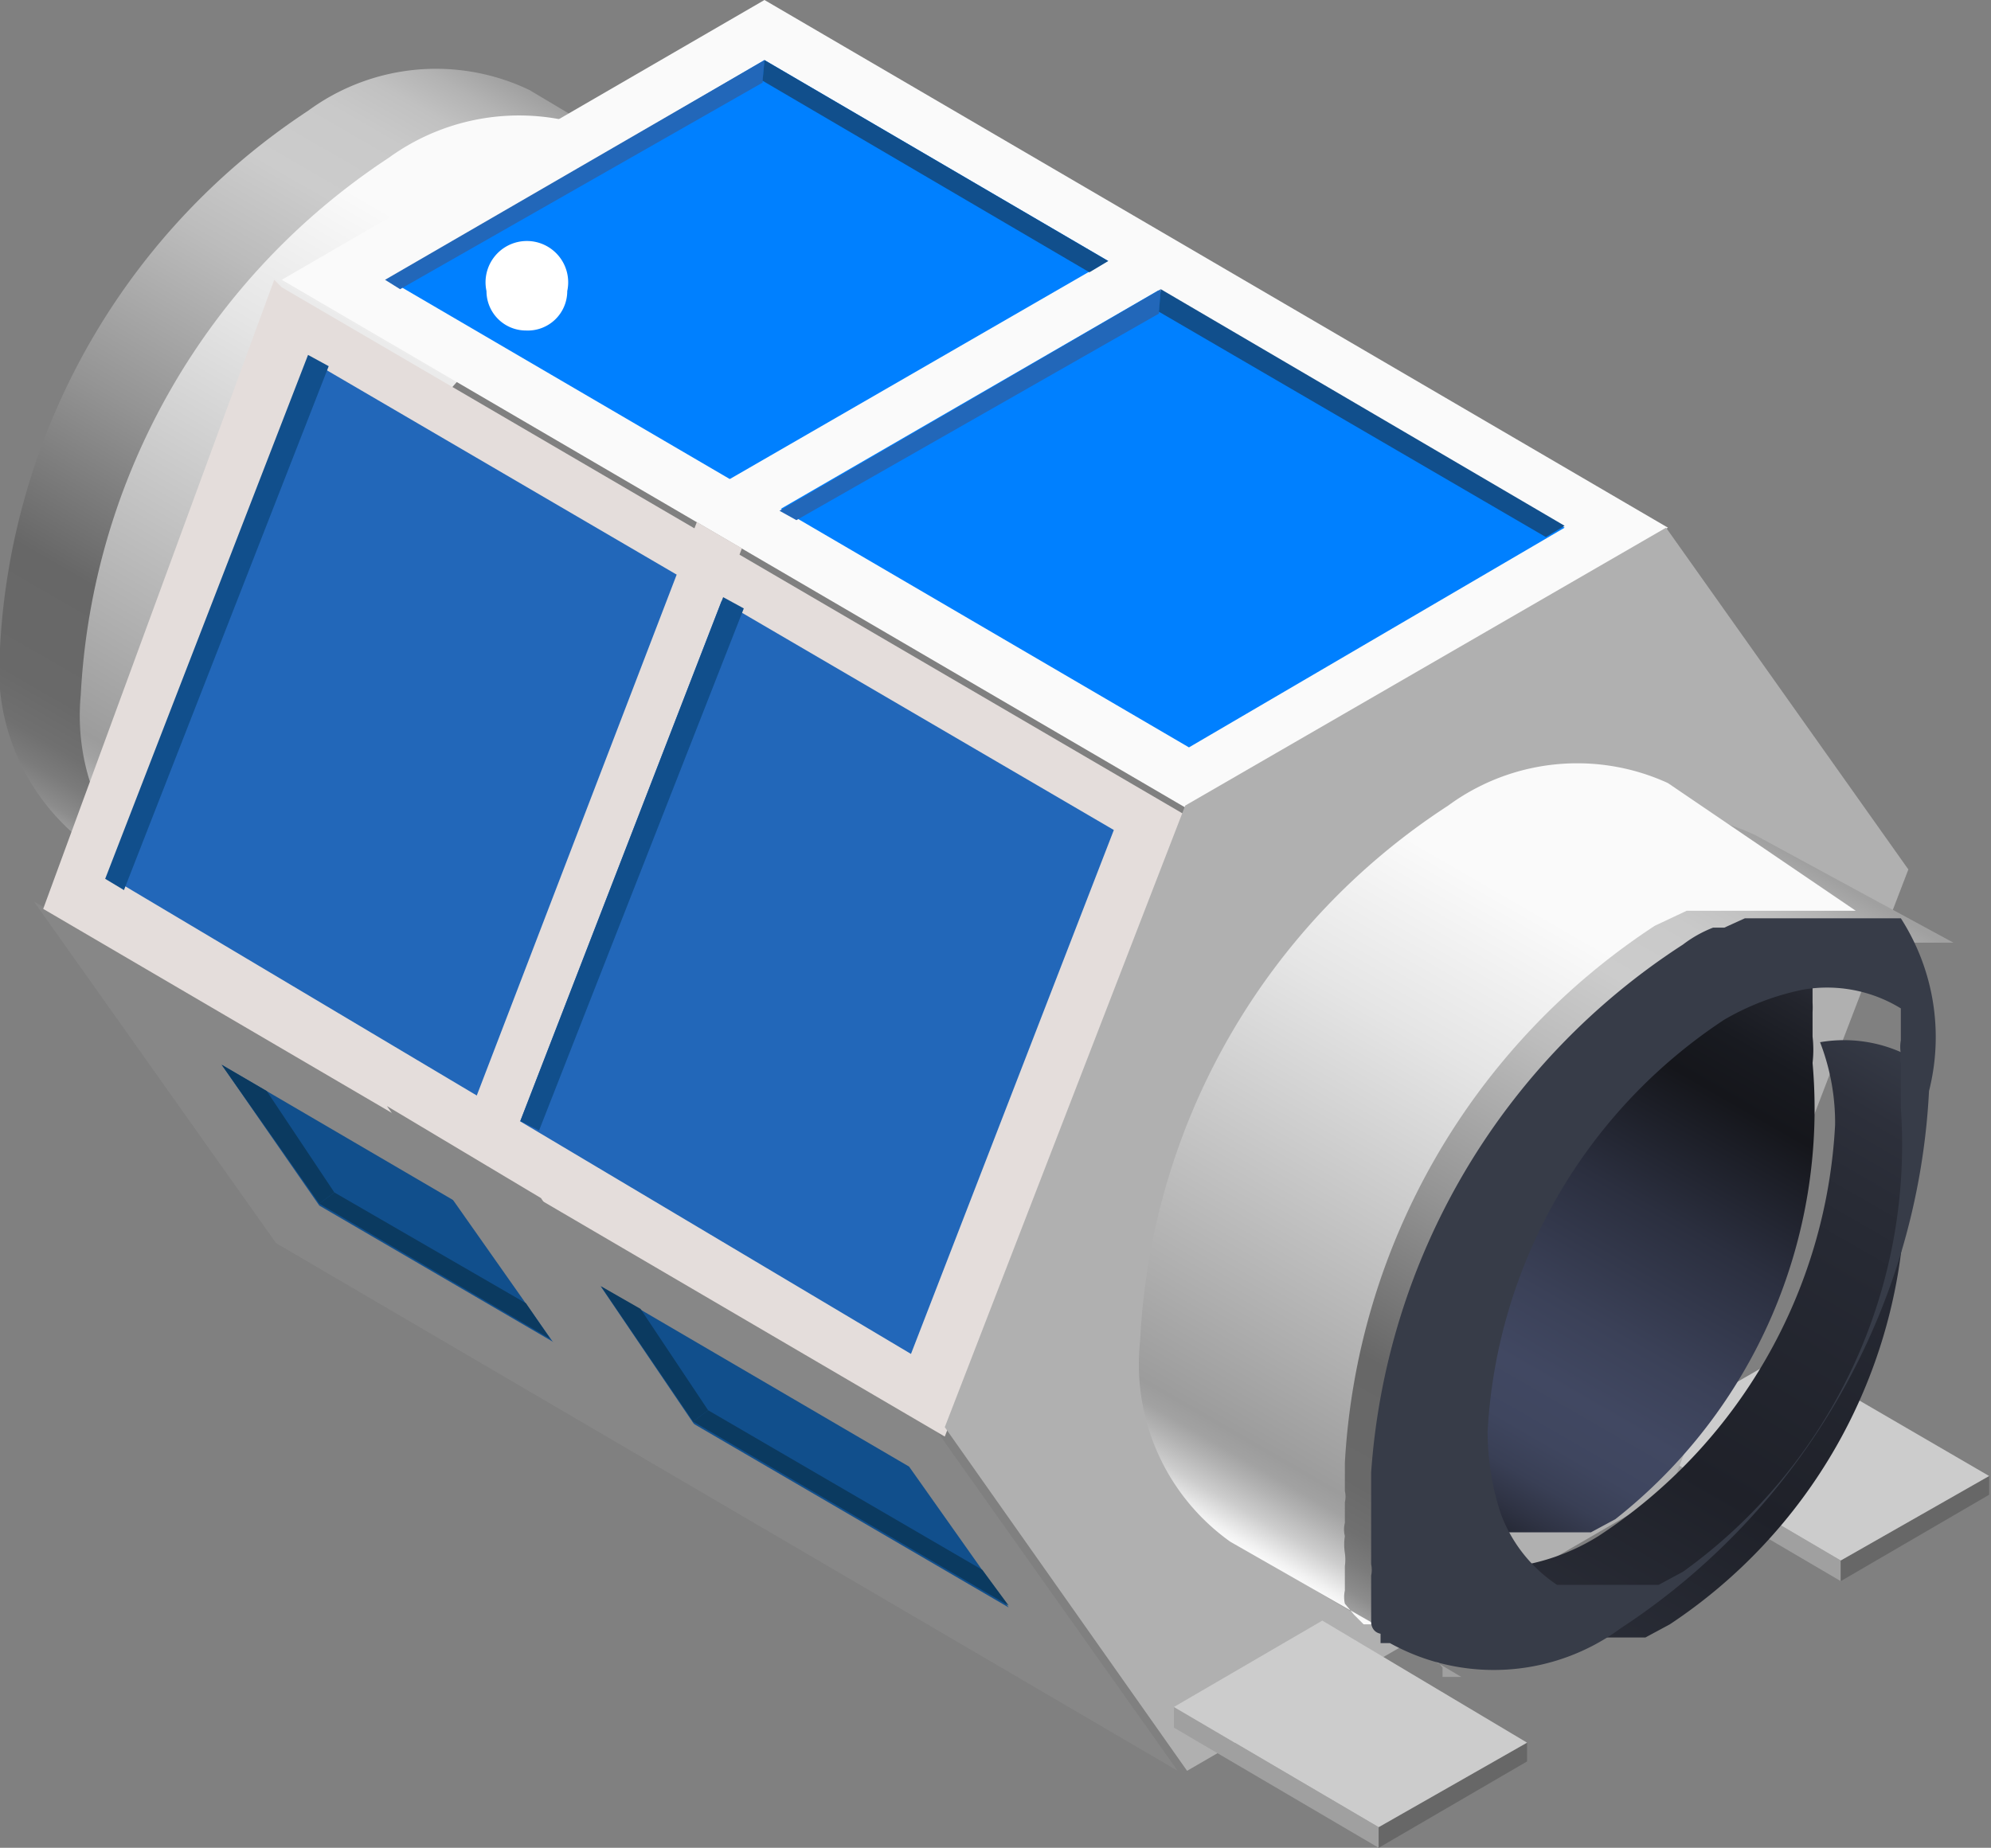 <svg id="Layer_1" data-name="Layer 1" xmlns="http://www.w3.org/2000/svg" xmlns:xlink="http://www.w3.org/1999/xlink" viewBox="0 0 10.6 9.84"><rect x="0" y="0" width="10.6" height="9.84" fill="#808080" stroke="none"/><defs><linearGradient id="linear-gradient" x1="23.71" y1="327.56" x2="26.04" y2="323.52" gradientTransform="translate(158.97)" gradientUnits="userSpaceOnUse"><stop offset="0" stop-color="#a0a0a0"/><stop offset="0.02" stop-color="#8c8c8c"/><stop offset="0.05" stop-color="#7b7b7b"/><stop offset="0.08" stop-color="#707070"/><stop offset="0.13" stop-color="#696969"/><stop offset="0.26" stop-color="#676767"/><stop offset="0.46" stop-color="#949494"/><stop offset="0.67" stop-color="#bcbcbc"/><stop offset="0.78" stop-color="#ccc"/><stop offset="0.87" stop-color="#c9c9c9"/><stop offset="0.92" stop-color="#c1c1c1"/><stop offset="0.96" stop-color="#b3b3b3"/><stop offset="1" stop-color="#a0a0a0"/></linearGradient><linearGradient id="linear-gradient-2" x1="24.14" y1="327.81" x2="26.47" y2="323.77" gradientTransform="translate(158.97)" gradientUnits="userSpaceOnUse"><stop offset="0" stop-color="#fafafa"/><stop offset="0.01" stop-color="#f1f1f1"/><stop offset="0.04" stop-color="#cdcdcd"/><stop offset="0.07" stop-color="#b2b2b2"/><stop offset="0.09" stop-color="#a2a2a2"/><stop offset="0.11" stop-color="#9c9c9c"/><stop offset="0.23" stop-color="#aeaeae"/><stop offset="0.61" stop-color="#e5e5e5"/><stop offset="0.8" stop-color="#fafafa"/></linearGradient><linearGradient id="linear-gradient-3" x1="31.74" y1="331.76" x2="33.52" y2="328.67" gradientTransform="translate(158.97)" gradientUnits="userSpaceOnUse"><stop offset="0" stop-color="#292c36"/><stop offset="0.28" stop-color="#1f2129"/><stop offset="0.68" stop-color="#262933"/><stop offset="0.78" stop-color="#292c36"/><stop offset="0.88" stop-color="#2d303b"/><stop offset="1" stop-color="#373c48"/></linearGradient><linearGradient id="linear-gradient-4" x1="31.1" y1="331.34" x2="32.88" y2="328.25" gradientTransform="translate(158.97)" gradientUnits="userSpaceOnUse"><stop offset="0" stop-color="#15161b"/><stop offset="0.03" stop-color="#20232d"/><stop offset="0.09" stop-color="#2f3344"/><stop offset="0.14" stop-color="#393f55"/><stop offset="0.2" stop-color="#3f465f"/><stop offset="0.28" stop-color="#414862"/><stop offset="0.39" stop-color="#3b4158"/><stop offset="0.58" stop-color="#2b2f3f"/><stop offset="0.78" stop-color="#15161b"/><stop offset="0.86" stop-color="#181a20"/><stop offset="0.96" stop-color="#23252d"/><stop offset="1" stop-color="#292c36"/></linearGradient><linearGradient id="linear-gradient-5" x1="30.25" y1="331.53" x2="32.58" y2="327.49" xlink:href="#linear-gradient"/><linearGradient id="linear-gradient-6" x1="29.78" y1="331.26" x2="32.11" y2="327.22" xlink:href="#linear-gradient-2"/></defs><polygon points="9.8 8.31 9.8 8.42 8.71 7.78 8.71 7.67 9.8 8.31" style="fill:#a0a0a0"/><polygon points="10.59 7.86 10.59 7.96 9.8 8.42 9.8 8.31 10.59 7.86" style="fill:#676767"/><polygon points="8.71 7.67 9.49 7.22 10.59 7.86 9.8 8.31 8.71 7.67" style="fill:#ccc"/><path d="M185.22,323.64a1.15,1.15,0,0,0-1.18.11,3.65,3.65,0,0,0-1.64,2.86,1.17,1.17,0,0,0,.48,1.06l.77.45-.05,0a.1.1,0,0,1,0,0l-.05,0-.05-.05,0-.05a.21.21,0,0,1,0-.06.21.21,0,0,1,0-.06l0-.06,0-.08,0-.06s0-.07,0-.1,0,0,0-.06,0-.08,0-.12a.13.13,0,0,1,0-.06v0h0a.76.76,0,0,1,0-.15,3.64,3.64,0,0,1,1.64-2.86.7.7,0,0,1,.17-.09l.05,0,.11,0,.07,0,.09,0h.07l.08,0h.29l0,0,.07,0,.06,0,.06,0h0Z" transform="translate(-182.4 -323.16)" style="fill:url(#linear-gradient)"/><path d="M185.65,323.88a1.18,1.18,0,0,0-1.18.12,3.65,3.65,0,0,0-1.64,2.86,1.17,1.17,0,0,0,.48,1.06l.77.45-.05,0-.06,0-.05,0,0-.05,0-.06a.1.1,0,0,1,0-.05.21.21,0,0,1,0-.06l0-.06,0-.08,0-.06s0-.07,0-.1l0-.06s0-.08,0-.12v-.09h0v-.16a3.61,3.61,0,0,1,1.64-2.85.7.7,0,0,1,.17-.09l.05,0,.11,0,.07,0,.09,0h.07l.08,0h.34l.07,0,.06,0,.06,0h0Z" transform="translate(-182.4 -323.16)" style="fill:url(#linear-gradient-2)"/><polygon points="1.61 6.52 0.7 5.24 4.94 7.71 5.84 8.99 1.61 6.52" style="fill:#114f8c"/><path d="M183.58,328.83l3.66,2.14.53.75-3.67-2.14-.52-.75Zm-1-.87,1.29,1.82,4.8,2.81-1.29-1.82-4.8-2.81Z" transform="translate(-182.4 -323.16)" style="fill:#878787"/><polygon points="0.39 4.74 1.57 1.69 6.14 4.35 4.96 7.4 0.39 4.74" style="fill:#2267b9"/><path d="M184,325.05l4.33,2.53-1.08,2.79L183,327.84l1.08-2.79Zm-.14-.4L182.63,328l4.8,2.81,1.28-3.31-4.81-2.81Z" transform="translate(-182.4 -323.16)" style="fill:#e4dddb"/><polygon points="1.77 1.49 4.07 0.16 8.6 2.81 6.31 4.13 1.77 1.49" style="fill:#0080ff"/><path d="M186.47,323.48l4.26,2.49-2,1.17-4.26-2.49,2-1.17Zm0-.32-2.57,1.49,4.81,2.81,2.57-1.49-4.81-2.81Z" transform="translate(-182.4 -323.16)" style="fill:#fafafa"/><polygon points="8.87 2.81 6.31 4.29 5.03 7.6 6.32 9.43 8.89 7.94 10.16 4.63 8.87 2.81" style="fill:#b0b0b0"/><polygon points="3.61 2.71 3.88 2.87 6.42 1.4 6.14 1.25 3.61 2.71" style="fill:#fafafa"/><polygon points="3.71 2.78 2.44 6.09 2.77 5.97 3.95 2.92 3.71 2.78" style="fill:#e4dddb"/><polygon points="3.27 7.61 2.06 5.89 2.88 6.38 3.97 7.99 3.27 7.61" style="fill:#878787"/><path d="M192.61,329.19s0,0,0,0,0-.06,0-.09a.09.09,0,0,1,0-.05.19.19,0,0,1,0-.07s0,0,0-.05l0-.06a.05.05,0,0,0,0,0l0-.06,0,0,0,0,0,0s0,0,0,0l0,0a.75.75,0,0,0-.52-.1,1.19,1.19,0,0,1,.08.44,2.79,2.79,0,0,1-1.26,2.19,1.14,1.14,0,0,1-.43.16.78.78,0,0,0,.3.38l0,0,0,0h0l.05,0H191l.07,0h0l.09,0h0l.13-.07a2.8,2.8,0,0,0,1.25-2.19Z" transform="translate(-182.4 -323.16)" style="fill:url(#linear-gradient-3)"/><path d="M191,331.25l-.13.07,0,0-.09,0h0l-.08,0h-.37l-.06,0,0,0-.05,0a.65.65,0,0,1-.29-.37,1.19,1.19,0,0,1-.08-.44,2.8,2.8,0,0,1,1.26-2.19,1.2,1.2,0,0,1,.43-.16.67.67,0,0,1,.51.1l0,0,0,0,0,0s0,0,0,0l0,0,0,.05,0,.05s0,0,0,.06a.08.08,0,0,1,0,0s0,0,0,.08a.43.43,0,0,1,0,.05s0,0,0,.08v.05a.61.61,0,0,1,0,.14A2.78,2.78,0,0,1,191,331.25Z" transform="translate(-182.4 -323.16)" style="fill:url(#linear-gradient-4)"/><polygon points="7.31 8.02 7.31 8.02 7.31 8.01 7.31 8.01 7.31 8.02" style="fill:#4e5463"/><path d="M191.75,327.61a1.13,1.13,0,0,0-1.17.11,3.63,3.63,0,0,0-1.64,2.86,1.14,1.14,0,0,0,.48,1.06l.76.45-.05,0,0,0-.05,0,0-.05s0,0-.05-.06l0-.05,0-.06,0-.06,0-.08a.14.14,0,0,0,0-.06l0-.1s0,0,0-.06,0-.08,0-.12,0,0,0-.06v0h0c0-.05,0-.1,0-.15a3.65,3.65,0,0,1,1.65-2.86.65.65,0,0,1,.16-.09l.06,0,.11-.05.06,0,.1,0h.06l.09,0h.28l.06,0,.07,0,0,0,.07,0h0Z" transform="translate(-182.4 -323.16)" style="fill:url(#linear-gradient-5)"/><path d="M191.28,327.33a1.16,1.16,0,0,0-1.17.12,3.61,3.61,0,0,0-1.64,2.85,1.16,1.16,0,0,0,.48,1.07l.77.44-.06,0,0,0-.05-.05s0,0,0,0l-.05-.06,0,0a.16.16,0,0,1,0-.07l0-.05s0-.06,0-.08a.25.25,0,0,0,0-.07.29.29,0,0,1,0-.09.14.14,0,0,1,0-.07s0-.07,0-.11a.13.13,0,0,0,0-.06v0h0s0-.1,0-.15a3.66,3.66,0,0,1,1.65-2.86l.17-.08,0,0,.11,0,.07,0,.09,0,.06,0h.43l.07,0,0,0,.07,0h0Z" transform="translate(-182.4 -323.16)" style="fill:url(#linear-gradient-6)"/><path d="M192.52,328.05l-.07,0,0,0-.07,0-.06,0H192l-.09,0h-.06l-.1,0-.06,0-.11.05-.06,0a.65.65,0,0,0-.16.09A3.65,3.65,0,0,0,189.7,331c0,.05,0,.1,0,.15h0v0s0,0,0,.06,0,.08,0,.12,0,0,0,.06l0,.1a.14.14,0,0,1,0,.06l0,.08,0,.06,0,.06,0,.05s0,.05.05.06l0,.05.05,0,0,0a1.14,1.14,0,0,0,1.23-.08,3.64,3.64,0,0,0,1.64-2.86A1.17,1.17,0,0,0,192.52,328.05Zm-1.16,3.48-.13.07h0l-.09,0h0l-.07,0h-.33l-.05,0h0l0,0,0,0a.78.78,0,0,1-.3-.38,1.4,1.4,0,0,1-.07-.44,2.81,2.81,0,0,1,1.26-2.19,1.38,1.38,0,0,1,.42-.16.75.75,0,0,1,.52.1l0,0s0,0,0,0l0,0,0,0,0,0,0,.06a.05.05,0,0,1,0,0l0,.06s0,0,0,.05a.19.19,0,0,0,0,.07.09.09,0,0,0,0,.05s0,.06,0,.09,0,0,0,0v.15A2.8,2.8,0,0,1,191.36,331.53Z" transform="translate(-182.4 -323.16)" style="fill:#373c48"/><polygon points="0.56 4.68 0.66 4.74 1.75 1.95 1.64 1.89 0.56 4.68" style="fill:#114f8c"/><polygon points="2.77 5.97 2.87 6.02 3.96 3.24 3.85 3.18 2.77 5.97" style="fill:#114f8c"/><polygon points="2.05 1.49 2.13 1.54 4.06 0.44 4.07 0.32 2.05 1.49" style="fill:#2267b9"/><polygon points="4.06 0.43 4.07 0.32 5.9 1.39 5.8 1.45 4.06 0.43" style="fill:#114f8c"/><polygon points="4.15 2.72 4.24 2.77 6.17 1.67 6.18 1.54 4.15 2.72" style="fill:#2267b9"/><polygon points="6.17 1.66 6.18 1.54 8.33 2.8 8.23 2.86 6.17 1.66" style="fill:#114f8c"/><polygon points="1.7 6.41 1.78 6.35 1.42 5.81 1.18 5.67 1.7 6.41" style="fill:#0b3a60"/><polygon points="1.7 6.41 2.93 7.13 2.8 6.94 1.78 6.35 1.7 6.41" style="fill:#0b3a60"/><polygon points="3.69 7.57 3.77 7.51 3.41 6.97 3.2 6.85 3.69 7.57" style="fill:#0b3a60"/><polygon points="3.69 7.57 5.37 8.55 5.23 8.36 3.77 7.51 3.69 7.57" style="fill:#0b3a60"/><polygon points="7.34 9.73 7.34 9.84 6.25 9.2 6.25 9.09 7.34 9.73" style="fill:#a0a0a0"/><polygon points="8.13 9.28 8.13 9.38 7.34 9.84 7.34 9.73 8.13 9.28" style="fill:#676767"/><polygon points="6.25 9.09 7.04 8.63 8.13 9.28 7.34 9.73 6.25 9.09" style="fill:#ccc"/><path d="M185.42,324.71a.21.21,0,0,1-.22.21.21.21,0,0,1-.21-.21.22.22,0,1,1,.43,0Z" transform="translate(-182.4 -323.16)" style="fill:#fff"/></svg>